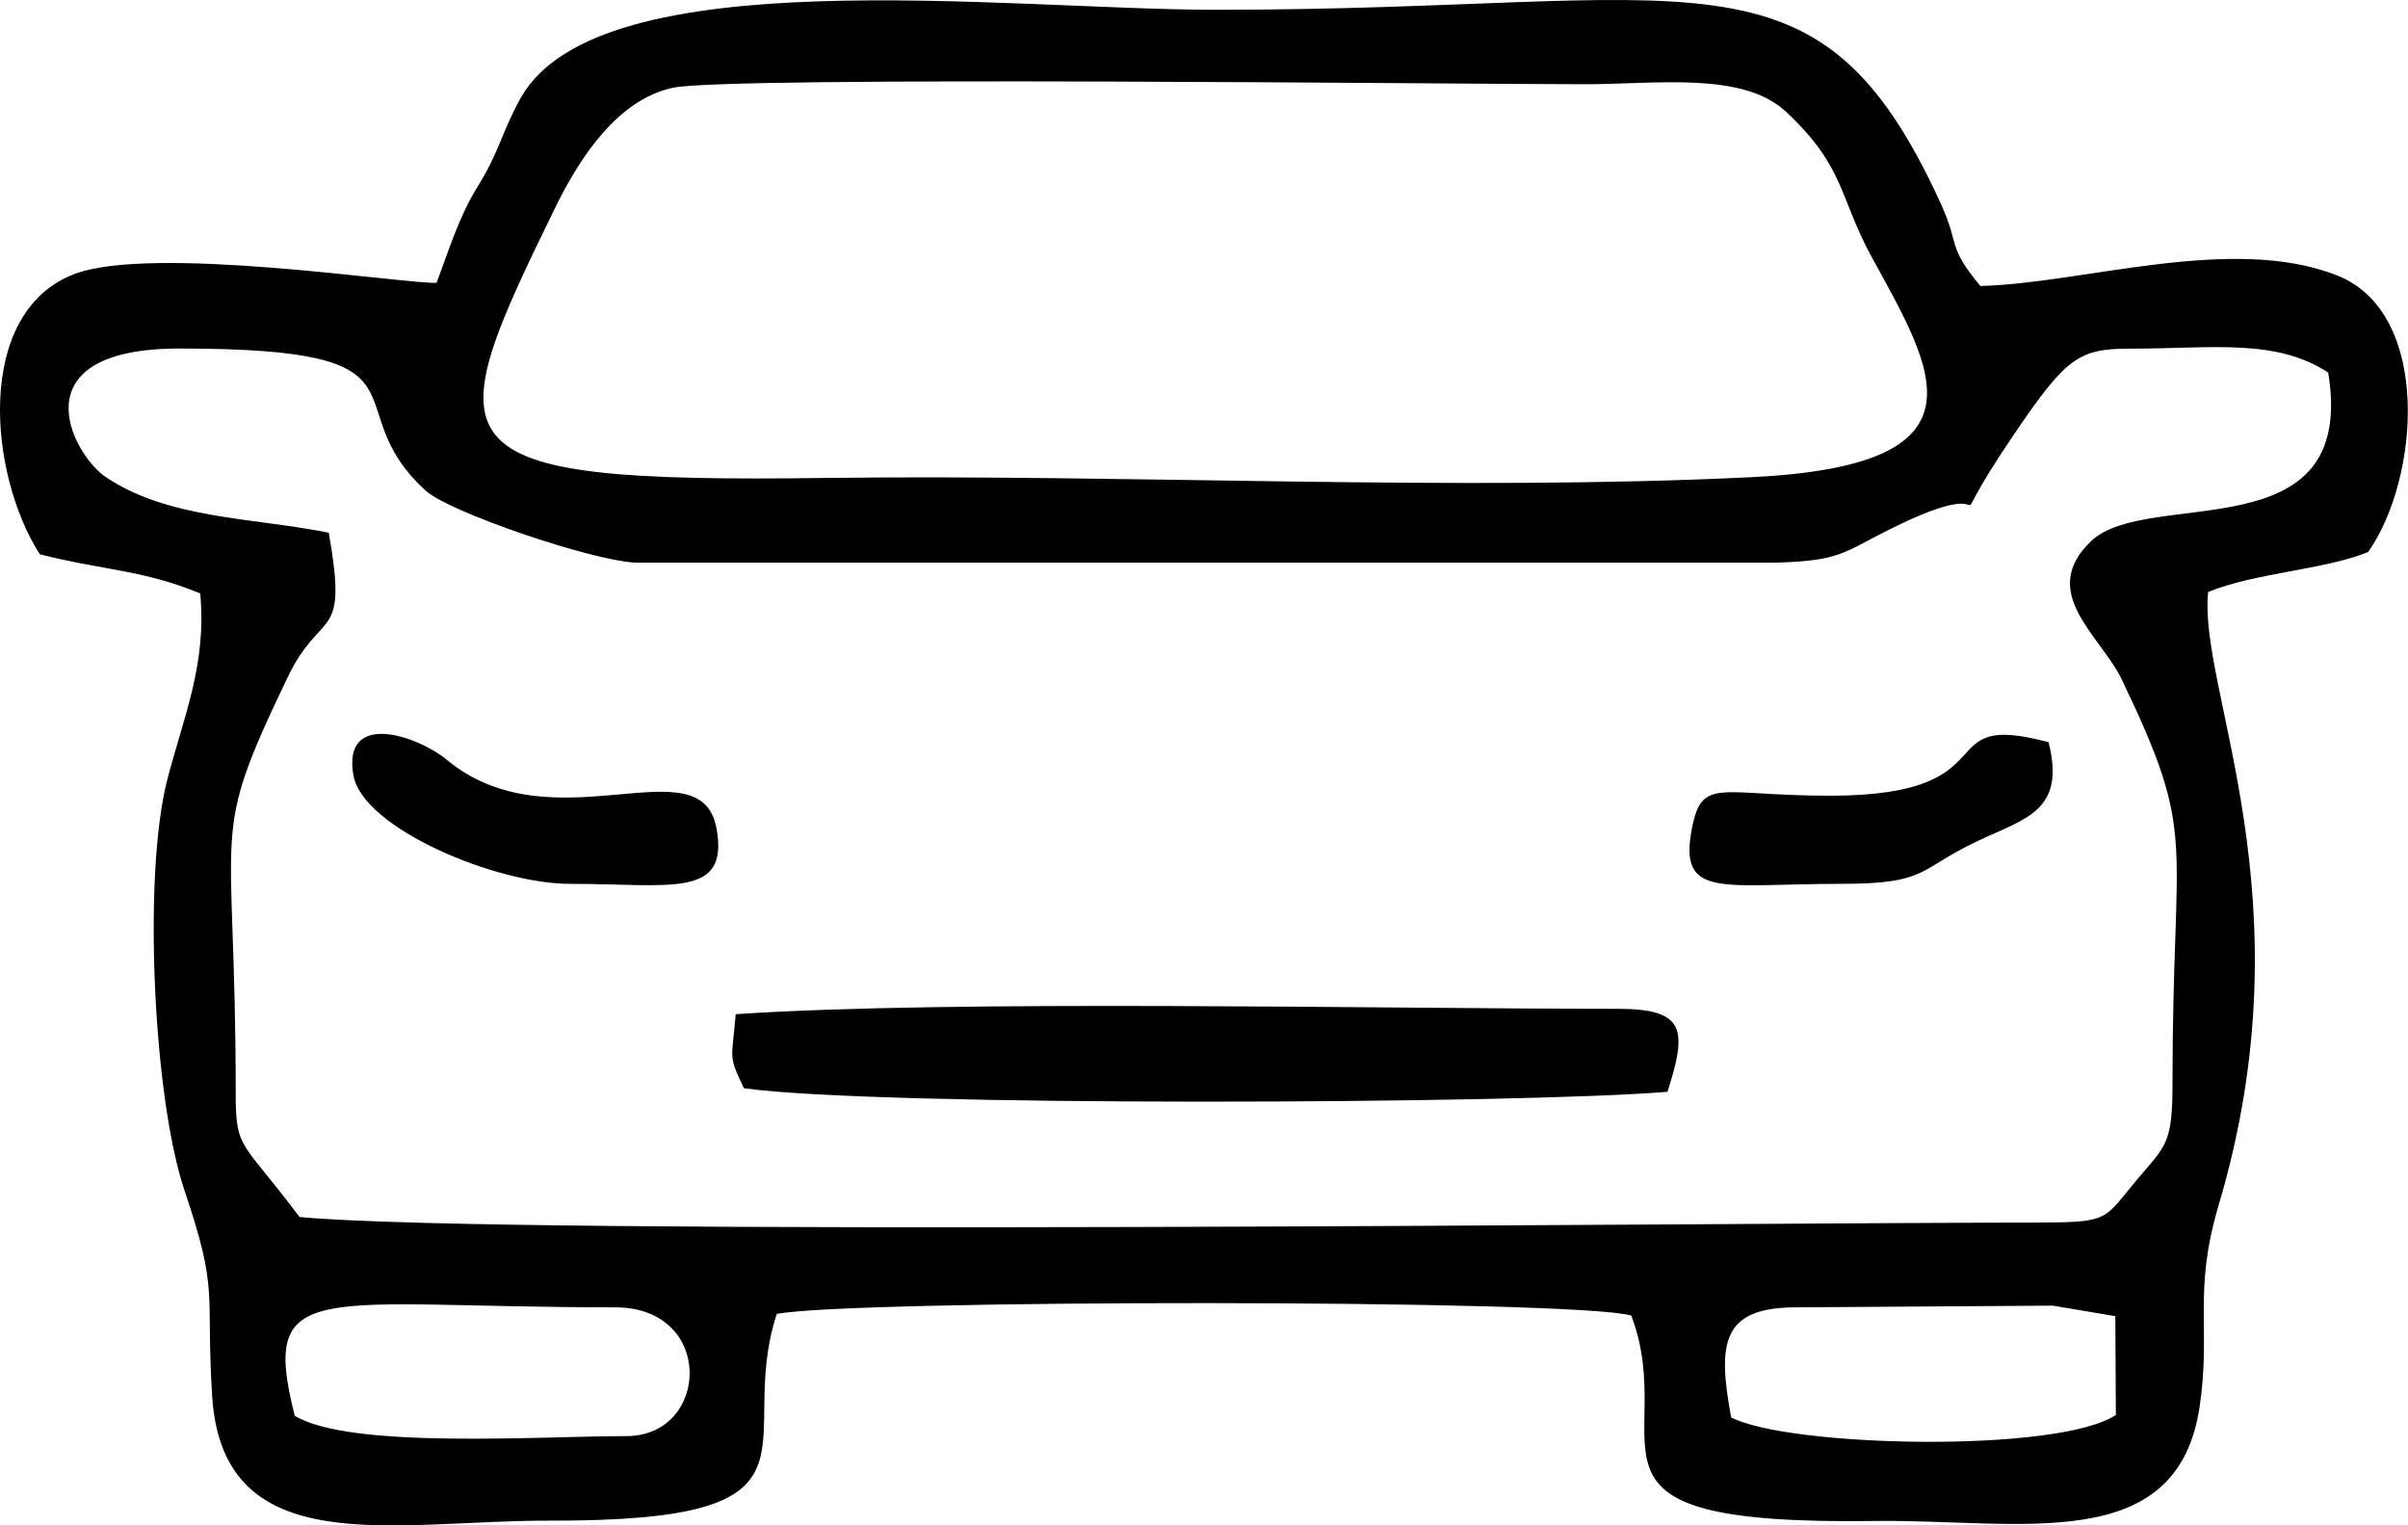 <svg id="Layer_1" data-name="Layer 1" xmlns="http://www.w3.org/2000/svg" viewBox="0 0 228.73 144.87"><defs><style>.cls-1{fill-rule:evenodd;}</style></defs><path class="cls-1" d="M164.43,134.57c-1.29-7-.91-10.41,6.19-10.41L195,124l5.93,1,.05,9.38c-5.49,3.66-31.16,3.07-36.57.22ZM28,134.46c-3.4-13.28,2.28-10.3,30.43-10.3,9.52,0,9,12.23,1.06,12.23-8.25,0-26.23,1.26-31.49-1.93Zm166-18.35c-28.74,0-146.36,1.3-165.55-.53-5.42-7.25-6.06-6.29-6.06-11.63,0-26.82-2.65-23.82,4.92-39.6,3.25-6.78,5.79-3.14,3.92-13.76C24,49.15,16,49.3,10.05,45.31c-3.19-2.15-8.53-12.21,7-12.21,25.4,0,14.34,5.28,23.43,13.54,2.26,2,15.6,6.59,19.94,6.8l108.12,0c6.27-.17,6.48-.93,10.86-3.12,12.88-6.44,3.53,3.24,12-9.21,4.92-7.24,6.11-8,11-8,7.76,0,13.72-1,18.75,2.27,2.82,17.22-17.07,10.86-22.51,16-5.14,4.89.92,9,2.91,13.17,7.29,15.17,4.81,14.39,4.81,38.33,0,5.7-.58,5.86-3.32,9.09-3.18,3.76-2.53,4.13-9.11,4.13ZM63.94,8.33C69.27,7.21,138.76,8,150.51,8c6.84,0,15.05-1.24,19.17,2.64,5.67,5.33,4.92,8,8.23,14,6,10.88,11.18,19.58-11.59,20.68-28.13,1.37-59.17-.3-87.82.07C40.43,45.9,41.38,42.91,53,19.19,55.12,15,58.65,9.45,63.94,8.33ZM41.48,26.86C38.56,27,14.37,23.18,7,26.05-2.42,29.72-1.11,45,3.78,52.64c6.1,1.55,9.77,1.46,15.24,3.72.63,6.81-1.61,11.77-3.15,17.77-2.3,9-1.31,30.14,1.65,38.91,3.32,9.84,2,9.4,2.63,19.53,1,15.93,17.34,11.81,31.92,11.85,28.05.08,17.62-7.07,21.71-19.63,6.74-1.38,75.78-1.42,81.17.15,4.72,12.42-7.72,19.93,23.11,19.51,13.86-.18,28.76,3.43,30.88-10.87,1.1-7.44-.66-10.83,1.81-19.15,8.7-29.25-2-49-1-58.21,4.38-1.81,11.09-2.11,15.19-3.79,4.89-6.91,6.1-22.7-2.94-26.27-10-3.95-24.14.77-33.89,1-3.21-3.86-1.91-3.8-3.78-7.87C172.64-6.25,161.51.93,115.56.93,95.51.93,57-4,49.48,9.27c-1.82,3.23-2,5.09-4.17,8.55-1.78,2.87-2.81,6.36-3.83,9Z"/><path class="cls-1" d="M69.88,96.35c-.35,4.37-.76,3.75.78,7,12.62,1.78,73.82,1.51,87.73.34,1.89-5.88,1.72-7.88-4.7-7.88-22.63,0-63.16-.88-83.81.51Z"/><path class="cls-1" d="M173.81,75.57c-10.46,0-12.13-1.82-13.09,3.06-1.34,6.8,2.83,5.31,14.14,5.31,8.34,0,7.25-1.36,13-4.07,4.57-2.17,8.37-2.84,6.73-9.38-11.64-3.11-3.19,5.08-20.76,5.08Z"/><path class="cls-1" d="M54.14,83.94c9.56,0,15.14,1.44,13.92-5.27-1.5-8.19-15.5,1.83-25.58-6.48-2.88-2.38-10-4.72-8.91,1.44.87,5,13.47,10.31,20.57,10.31Z"/></svg>
